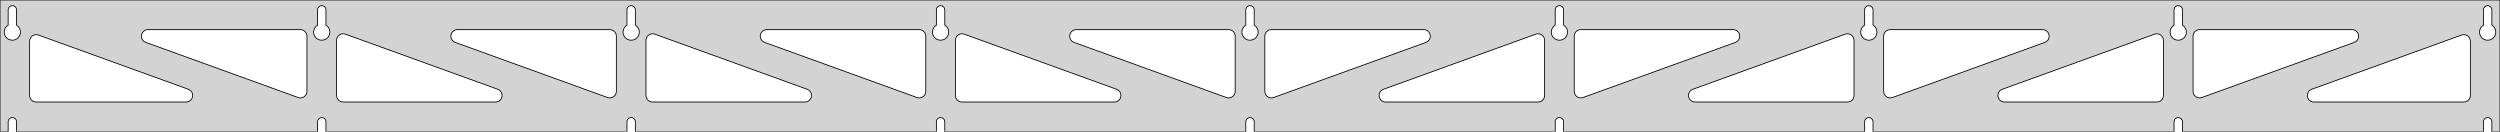 <?xml version="1.0" standalone="no"?>
<!DOCTYPE svg PUBLIC "-//W3C//DTD SVG 1.1//EN" "http://www.w3.org/Graphics/SVG/1.1/DTD/svg11.dtd">
<svg width="1519mm" height="80mm" viewBox="0 -80 1519 80" xmlns="http://www.w3.org/2000/svg" version="1.1">
<title>OpenSCAD Model</title>
<path d="
M 1519,-80 L 0,-80 L 0,-0 L 4.95,-0 L 4.95,-6 L 5.006,-6.53
 L 5.17,-7.037 L 5.437,-7.499 L 5.794,-7.895 L 6.225,-8.208 L 6.712,-8.425 L 7.233,-8.536
 L 7.767,-8.536 L 8.288,-8.425 L 8.775,-8.208 L 9.206,-7.895 L 9.563,-7.499 L 9.83,-7.037
 L 9.994,-6.53 L 10.05,-6 L 10.05,-0 L 192.95,-0 L 192.95,-6 L 193.006,-6.53
 L 193.17,-7.037 L 193.437,-7.499 L 193.794,-7.895 L 194.225,-8.208 L 194.712,-8.425 L 195.233,-8.536
 L 195.767,-8.536 L 196.288,-8.425 L 196.775,-8.208 L 197.206,-7.895 L 197.563,-7.499 L 197.83,-7.037
 L 197.994,-6.53 L 198.05,-6 L 198.05,-0 L 380.95,-0 L 380.95,-6 L 381.006,-6.53
 L 381.17,-7.037 L 381.437,-7.499 L 381.794,-7.895 L 382.225,-8.208 L 382.712,-8.425 L 383.233,-8.536
 L 383.767,-8.536 L 384.288,-8.425 L 384.775,-8.208 L 385.206,-7.895 L 385.563,-7.499 L 385.83,-7.037
 L 385.994,-6.53 L 386.05,-6 L 386.05,-0 L 568.95,-0 L 568.95,-6 L 569.006,-6.53
 L 569.17,-7.037 L 569.437,-7.499 L 569.794,-7.895 L 570.225,-8.208 L 570.712,-8.425 L 571.233,-8.536
 L 571.767,-8.536 L 572.288,-8.425 L 572.775,-8.208 L 573.206,-7.895 L 573.563,-7.499 L 573.83,-7.037
 L 573.994,-6.53 L 574.05,-6 L 574.05,-0 L 756.95,-0 L 756.95,-6 L 757.006,-6.53
 L 757.17,-7.037 L 757.437,-7.499 L 757.794,-7.895 L 758.225,-8.208 L 758.712,-8.425 L 759.233,-8.536
 L 759.767,-8.536 L 760.288,-8.425 L 760.775,-8.208 L 761.206,-7.895 L 761.563,-7.499 L 761.83,-7.037
 L 761.994,-6.53 L 762.05,-6 L 762.05,-0 L 944.95,-0 L 944.95,-6 L 945.006,-6.53
 L 945.17,-7.037 L 945.437,-7.499 L 945.794,-7.895 L 946.225,-8.208 L 946.712,-8.425 L 947.233,-8.536
 L 947.767,-8.536 L 948.288,-8.425 L 948.775,-8.208 L 949.206,-7.895 L 949.563,-7.499 L 949.83,-7.037
 L 949.994,-6.53 L 950.05,-6 L 950.05,-0 L 1132.95,-0 L 1132.95,-6 L 1133.01,-6.53
 L 1133.17,-7.037 L 1133.44,-7.499 L 1133.79,-7.895 L 1134.22,-8.208 L 1134.71,-8.425 L 1135.23,-8.536
 L 1135.77,-8.536 L 1136.29,-8.425 L 1136.77,-8.208 L 1137.21,-7.895 L 1137.56,-7.499 L 1137.83,-7.037
 L 1137.99,-6.53 L 1138.05,-6 L 1138.05,-0 L 1320.95,-0 L 1320.95,-6 L 1321.01,-6.53
 L 1321.17,-7.037 L 1321.44,-7.499 L 1321.79,-7.895 L 1322.22,-8.208 L 1322.71,-8.425 L 1323.23,-8.536
 L 1323.77,-8.536 L 1324.29,-8.425 L 1324.77,-8.208 L 1325.21,-7.895 L 1325.56,-7.499 L 1325.83,-7.037
 L 1325.99,-6.53 L 1326.05,-6 L 1326.05,-0 L 1508.95,-0 L 1508.95,-6 L 1509.01,-6.53
 L 1509.17,-7.037 L 1509.44,-7.499 L 1509.79,-7.895 L 1510.22,-8.208 L 1510.71,-8.425 L 1511.23,-8.536
 L 1511.77,-8.536 L 1512.29,-8.425 L 1512.77,-8.208 L 1513.21,-7.895 L 1513.56,-7.499 L 1513.83,-7.037
 L 1513.99,-6.53 L 1514.05,-6 L 1514.05,-0 L 1519,-0 z
M 194.986,-55.607 L 194.477,-55.688 L 193.98,-55.821 L 193.499,-56.005 L 193.04,-56.239 L 192.608,-56.52
 L 192.208,-56.844 L 191.844,-57.208 L 191.52,-57.608 L 191.239,-58.04 L 191.005,-58.499 L 190.821,-58.98
 L 190.688,-59.477 L 190.607,-59.986 L 190.58,-60.5 L 190.607,-61.014 L 190.688,-61.523 L 190.821,-62.02
 L 191.005,-62.501 L 191.239,-62.96 L 191.52,-63.392 L 191.844,-63.792 L 192.208,-64.156 L 192.608,-64.48
 L 192.95,-64.702 L 192.95,-74 L 193.006,-74.53 L 193.17,-75.037 L 193.437,-75.499 L 193.794,-75.895
 L 194.225,-76.208 L 194.712,-76.425 L 195.233,-76.536 L 195.767,-76.536 L 196.288,-76.425 L 196.775,-76.208
 L 197.206,-75.895 L 197.563,-75.499 L 197.83,-75.037 L 197.994,-74.53 L 198.05,-74 L 198.05,-64.702
 L 198.392,-64.48 L 198.792,-64.156 L 199.156,-63.792 L 199.48,-63.392 L 199.761,-62.96 L 199.995,-62.501
 L 200.179,-62.02 L 200.312,-61.523 L 200.393,-61.014 L 200.42,-60.5 L 200.393,-59.986 L 200.312,-59.477
 L 200.179,-58.98 L 199.995,-58.499 L 199.761,-58.04 L 199.48,-57.608 L 199.156,-57.208 L 198.792,-56.844
 L 198.392,-56.52 L 197.96,-56.239 L 197.501,-56.005 L 197.02,-55.821 L 196.523,-55.688 L 196.014,-55.607
 L 195.5,-55.58 z
M 1134.99,-55.607 L 1134.48,-55.688 L 1133.98,-55.821 L 1133.5,-56.005 L 1133.04,-56.239 L 1132.61,-56.52
 L 1132.21,-56.844 L 1131.84,-57.208 L 1131.52,-57.608 L 1131.24,-58.04 L 1131.01,-58.499 L 1130.82,-58.98
 L 1130.69,-59.477 L 1130.61,-59.986 L 1130.58,-60.5 L 1130.61,-61.014 L 1130.69,-61.523 L 1130.82,-62.02
 L 1131.01,-62.501 L 1131.24,-62.96 L 1131.52,-63.392 L 1131.84,-63.792 L 1132.21,-64.156 L 1132.61,-64.48
 L 1132.95,-64.702 L 1132.95,-74 L 1133.01,-74.53 L 1133.17,-75.037 L 1133.44,-75.499 L 1133.79,-75.895
 L 1134.23,-76.208 L 1134.71,-76.425 L 1135.23,-76.536 L 1135.77,-76.536 L 1136.29,-76.425 L 1136.77,-76.208
 L 1137.21,-75.895 L 1137.56,-75.499 L 1137.83,-75.037 L 1137.99,-74.53 L 1138.05,-74 L 1138.05,-64.702
 L 1138.39,-64.48 L 1138.79,-64.156 L 1139.16,-63.792 L 1139.48,-63.392 L 1139.76,-62.96 L 1139.99,-62.501
 L 1140.18,-62.02 L 1140.31,-61.523 L 1140.39,-61.014 L 1140.42,-60.5 L 1140.39,-59.986 L 1140.31,-59.477
 L 1140.18,-58.98 L 1139.99,-58.499 L 1139.76,-58.04 L 1139.48,-57.608 L 1139.16,-57.208 L 1138.79,-56.844
 L 1138.39,-56.52 L 1137.96,-56.239 L 1137.5,-56.005 L 1137.02,-55.821 L 1136.52,-55.688 L 1136.01,-55.607
 L 1135.5,-55.58 z
M 946.986,-55.607 L 946.477,-55.688 L 945.98,-55.821 L 945.499,-56.005 L 945.04,-56.239 L 944.608,-56.52
 L 944.208,-56.844 L 943.844,-57.208 L 943.52,-57.608 L 943.239,-58.04 L 943.005,-58.499 L 942.821,-58.98
 L 942.688,-59.477 L 942.607,-59.986 L 942.58,-60.5 L 942.607,-61.014 L 942.688,-61.523 L 942.821,-62.02
 L 943.005,-62.501 L 943.239,-62.96 L 943.52,-63.392 L 943.844,-63.792 L 944.208,-64.156 L 944.608,-64.48
 L 944.95,-64.702 L 944.95,-74 L 945.006,-74.53 L 945.17,-75.037 L 945.437,-75.499 L 945.794,-75.895
 L 946.225,-76.208 L 946.712,-76.425 L 947.233,-76.536 L 947.767,-76.536 L 948.288,-76.425 L 948.775,-76.208
 L 949.206,-75.895 L 949.563,-75.499 L 949.83,-75.037 L 949.994,-74.53 L 950.05,-74 L 950.05,-64.702
 L 950.392,-64.48 L 950.792,-64.156 L 951.156,-63.792 L 951.48,-63.392 L 951.761,-62.96 L 951.995,-62.501
 L 952.179,-62.02 L 952.312,-61.523 L 952.393,-61.014 L 952.42,-60.5 L 952.393,-59.986 L 952.312,-59.477
 L 952.179,-58.98 L 951.995,-58.499 L 951.761,-58.04 L 951.48,-57.608 L 951.156,-57.208 L 950.792,-56.844
 L 950.392,-56.52 L 949.96,-56.239 L 949.501,-56.005 L 949.02,-55.821 L 948.523,-55.688 L 948.014,-55.607
 L 947.5,-55.58 z
M 6.986,-55.607 L 6.477,-55.688 L 5.98,-55.821 L 5.499,-56.005 L 5.04,-56.239 L 4.608,-56.52
 L 4.208,-56.844 L 3.844,-57.208 L 3.52,-57.608 L 3.239,-58.04 L 3.005,-58.499 L 2.821,-58.98
 L 2.688,-59.477 L 2.607,-59.986 L 2.58,-60.5 L 2.607,-61.014 L 2.688,-61.523 L 2.821,-62.02
 L 3.005,-62.501 L 3.239,-62.96 L 3.52,-63.392 L 3.844,-63.792 L 4.208,-64.156 L 4.608,-64.48
 L 4.95,-64.702 L 4.95,-74 L 5.006,-74.53 L 5.17,-75.037 L 5.437,-75.499 L 5.794,-75.895
 L 6.225,-76.208 L 6.712,-76.425 L 7.233,-76.536 L 7.767,-76.536 L 8.288,-76.425 L 8.775,-76.208
 L 9.206,-75.895 L 9.563,-75.499 L 9.83,-75.037 L 9.994,-74.53 L 10.05,-74 L 10.05,-64.702
 L 10.392,-64.48 L 10.792,-64.156 L 11.156,-63.792 L 11.48,-63.392 L 11.761,-62.96 L 11.995,-62.501
 L 12.179,-62.02 L 12.312,-61.523 L 12.393,-61.014 L 12.42,-60.5 L 12.393,-59.986 L 12.312,-59.477
 L 12.179,-58.98 L 11.995,-58.499 L 11.761,-58.04 L 11.48,-57.608 L 11.156,-57.208 L 10.792,-56.844
 L 10.392,-56.52 L 9.96,-56.239 L 9.501,-56.005 L 9.02,-55.821 L 8.523,-55.688 L 8.014,-55.607
 L 7.5,-55.58 z
M 758.986,-55.607 L 758.477,-55.688 L 757.98,-55.821 L 757.499,-56.005 L 757.04,-56.239 L 756.608,-56.52
 L 756.208,-56.844 L 755.844,-57.208 L 755.52,-57.608 L 755.239,-58.04 L 755.005,-58.499 L 754.821,-58.98
 L 754.688,-59.477 L 754.607,-59.986 L 754.58,-60.5 L 754.607,-61.014 L 754.688,-61.523 L 754.821,-62.02
 L 755.005,-62.501 L 755.239,-62.96 L 755.52,-63.392 L 755.844,-63.792 L 756.208,-64.156 L 756.608,-64.48
 L 756.95,-64.702 L 756.95,-74 L 757.006,-74.53 L 757.17,-75.037 L 757.437,-75.499 L 757.794,-75.895
 L 758.225,-76.208 L 758.712,-76.425 L 759.233,-76.536 L 759.767,-76.536 L 760.288,-76.425 L 760.775,-76.208
 L 761.206,-75.895 L 761.563,-75.499 L 761.83,-75.037 L 761.994,-74.53 L 762.05,-74 L 762.05,-64.702
 L 762.392,-64.48 L 762.792,-64.156 L 763.156,-63.792 L 763.48,-63.392 L 763.761,-62.96 L 763.995,-62.501
 L 764.179,-62.02 L 764.312,-61.523 L 764.393,-61.014 L 764.42,-60.5 L 764.393,-59.986 L 764.312,-59.477
 L 764.179,-58.98 L 763.995,-58.499 L 763.761,-58.04 L 763.48,-57.608 L 763.156,-57.208 L 762.792,-56.844
 L 762.392,-56.52 L 761.96,-56.239 L 761.501,-56.005 L 761.02,-55.821 L 760.523,-55.688 L 760.014,-55.607
 L 759.5,-55.58 z
M 1322.99,-55.607 L 1322.48,-55.688 L 1321.98,-55.821 L 1321.5,-56.005 L 1321.04,-56.239 L 1320.61,-56.52
 L 1320.21,-56.844 L 1319.84,-57.208 L 1319.52,-57.608 L 1319.24,-58.04 L 1319.01,-58.499 L 1318.82,-58.98
 L 1318.69,-59.477 L 1318.61,-59.986 L 1318.58,-60.5 L 1318.61,-61.014 L 1318.69,-61.523 L 1318.82,-62.02
 L 1319.01,-62.501 L 1319.24,-62.96 L 1319.52,-63.392 L 1319.84,-63.792 L 1320.21,-64.156 L 1320.61,-64.48
 L 1320.95,-64.702 L 1320.95,-74 L 1321.01,-74.53 L 1321.17,-75.037 L 1321.44,-75.499 L 1321.79,-75.895
 L 1322.23,-76.208 L 1322.71,-76.425 L 1323.23,-76.536 L 1323.77,-76.536 L 1324.29,-76.425 L 1324.77,-76.208
 L 1325.21,-75.895 L 1325.56,-75.499 L 1325.83,-75.037 L 1325.99,-74.53 L 1326.05,-74 L 1326.05,-64.702
 L 1326.39,-64.48 L 1326.79,-64.156 L 1327.16,-63.792 L 1327.48,-63.392 L 1327.76,-62.96 L 1327.99,-62.501
 L 1328.18,-62.02 L 1328.31,-61.523 L 1328.39,-61.014 L 1328.42,-60.5 L 1328.39,-59.986 L 1328.31,-59.477
 L 1328.18,-58.98 L 1327.99,-58.499 L 1327.76,-58.04 L 1327.48,-57.608 L 1327.16,-57.208 L 1326.79,-56.844
 L 1326.39,-56.52 L 1325.96,-56.239 L 1325.5,-56.005 L 1325.02,-55.821 L 1324.52,-55.688 L 1324.01,-55.607
 L 1323.5,-55.58 z
M 570.986,-55.607 L 570.477,-55.688 L 569.98,-55.821 L 569.499,-56.005 L 569.04,-56.239 L 568.608,-56.52
 L 568.208,-56.844 L 567.844,-57.208 L 567.52,-57.608 L 567.239,-58.04 L 567.005,-58.499 L 566.821,-58.98
 L 566.688,-59.477 L 566.607,-59.986 L 566.58,-60.5 L 566.607,-61.014 L 566.688,-61.523 L 566.821,-62.02
 L 567.005,-62.501 L 567.239,-62.96 L 567.52,-63.392 L 567.844,-63.792 L 568.208,-64.156 L 568.608,-64.48
 L 568.95,-64.702 L 568.95,-74 L 569.006,-74.53 L 569.17,-75.037 L 569.437,-75.499 L 569.794,-75.895
 L 570.225,-76.208 L 570.712,-76.425 L 571.233,-76.536 L 571.767,-76.536 L 572.288,-76.425 L 572.775,-76.208
 L 573.206,-75.895 L 573.563,-75.499 L 573.83,-75.037 L 573.994,-74.53 L 574.05,-74 L 574.05,-64.702
 L 574.392,-64.48 L 574.792,-64.156 L 575.156,-63.792 L 575.48,-63.392 L 575.761,-62.96 L 575.995,-62.501
 L 576.179,-62.02 L 576.312,-61.523 L 576.393,-61.014 L 576.42,-60.5 L 576.393,-59.986 L 576.312,-59.477
 L 576.179,-58.98 L 575.995,-58.499 L 575.761,-58.04 L 575.48,-57.608 L 575.156,-57.208 L 574.792,-56.844
 L 574.392,-56.52 L 573.96,-56.239 L 573.501,-56.005 L 573.02,-55.821 L 572.523,-55.688 L 572.014,-55.607
 L 571.5,-55.58 z
M 382.986,-55.607 L 382.477,-55.688 L 381.98,-55.821 L 381.499,-56.005 L 381.04,-56.239 L 380.608,-56.52
 L 380.208,-56.844 L 379.844,-57.208 L 379.52,-57.608 L 379.239,-58.04 L 379.005,-58.499 L 378.821,-58.98
 L 378.688,-59.477 L 378.607,-59.986 L 378.58,-60.5 L 378.607,-61.014 L 378.688,-61.523 L 378.821,-62.02
 L 379.005,-62.501 L 379.239,-62.96 L 379.52,-63.392 L 379.844,-63.792 L 380.208,-64.156 L 380.608,-64.48
 L 380.95,-64.702 L 380.95,-74 L 381.006,-74.53 L 381.17,-75.037 L 381.437,-75.499 L 381.794,-75.895
 L 382.225,-76.208 L 382.712,-76.425 L 383.233,-76.536 L 383.767,-76.536 L 384.288,-76.425 L 384.775,-76.208
 L 385.206,-75.895 L 385.563,-75.499 L 385.83,-75.037 L 385.994,-74.53 L 386.05,-74 L 386.05,-64.702
 L 386.392,-64.48 L 386.792,-64.156 L 387.156,-63.792 L 387.48,-63.392 L 387.761,-62.96 L 387.995,-62.501
 L 388.179,-62.02 L 388.312,-61.523 L 388.393,-61.014 L 388.42,-60.5 L 388.393,-59.986 L 388.312,-59.477
 L 388.179,-58.98 L 387.995,-58.499 L 387.761,-58.04 L 387.48,-57.608 L 387.156,-57.208 L 386.792,-56.844
 L 386.392,-56.52 L 385.96,-56.239 L 385.501,-56.005 L 385.02,-55.821 L 384.523,-55.688 L 384.014,-55.607
 L 383.5,-55.58 z
M 1510.99,-55.607 L 1510.48,-55.688 L 1509.98,-55.821 L 1509.5,-56.005 L 1509.04,-56.239 L 1508.61,-56.52
 L 1508.21,-56.844 L 1507.84,-57.208 L 1507.52,-57.608 L 1507.24,-58.04 L 1507.01,-58.499 L 1506.82,-58.98
 L 1506.69,-59.477 L 1506.61,-59.986 L 1506.58,-60.5 L 1506.61,-61.014 L 1506.69,-61.523 L 1506.82,-62.02
 L 1507.01,-62.501 L 1507.24,-62.96 L 1507.52,-63.392 L 1507.84,-63.792 L 1508.21,-64.156 L 1508.61,-64.48
 L 1508.95,-64.702 L 1508.95,-74 L 1509.01,-74.53 L 1509.17,-75.037 L 1509.44,-75.499 L 1509.79,-75.895
 L 1510.23,-76.208 L 1510.71,-76.425 L 1511.23,-76.536 L 1511.77,-76.536 L 1512.29,-76.425 L 1512.77,-76.208
 L 1513.21,-75.895 L 1513.56,-75.499 L 1513.83,-75.037 L 1513.99,-74.53 L 1514.05,-74 L 1514.05,-64.702
 L 1514.39,-64.48 L 1514.79,-64.156 L 1515.16,-63.792 L 1515.48,-63.392 L 1515.76,-62.96 L 1515.99,-62.501
 L 1516.18,-62.02 L 1516.31,-61.523 L 1516.39,-61.014 L 1516.42,-60.5 L 1516.39,-59.986 L 1516.31,-59.477
 L 1516.18,-58.98 L 1515.99,-58.499 L 1515.76,-58.04 L 1515.48,-57.608 L 1515.16,-57.208 L 1514.79,-56.844
 L 1514.39,-56.52 L 1513.96,-56.239 L 1513.5,-56.005 L 1513.02,-55.821 L 1512.52,-55.688 L 1512.01,-55.607
 L 1511.5,-55.58 z
M 369.951,-20.557 L 369.139,-20.757 L 276.574,-54.239 L 275.583,-54.764 L 274.962,-55.324 L 274.47,-56
 L 274.13,-56.764 L 273.956,-57.582 L 273.956,-58.418 L 274.13,-59.236 L 274.47,-60 L 274.962,-60.676
 L 275.583,-61.236 L 276.308,-61.654 L 277.103,-61.913 L 277.935,-62 L 370.5,-62 L 371.736,-61.804
 L 372.5,-61.464 L 373.177,-60.973 L 373.736,-60.351 L 374.154,-59.627 L 374.413,-58.832 L 374.5,-58
 L 374.5,-24.519 L 374.383,-23.559 L 374.099,-22.773 L 373.657,-22.063 L 373.077,-21.46 L 372.385,-20.991
 L 371.61,-20.676 L 370.787,-20.529 z
M 557.951,-20.557 L 557.139,-20.757 L 464.574,-54.239 L 463.583,-54.764 L 462.962,-55.324 L 462.47,-56
 L 462.13,-56.764 L 461.956,-57.582 L 461.956,-58.418 L 462.13,-59.236 L 462.47,-60 L 462.962,-60.676
 L 463.583,-61.236 L 464.308,-61.654 L 465.103,-61.913 L 465.935,-62 L 558.5,-62 L 559.736,-61.804
 L 560.5,-61.464 L 561.177,-60.973 L 561.736,-60.351 L 562.154,-59.627 L 562.413,-58.832 L 562.5,-58
 L 562.5,-24.519 L 562.383,-23.559 L 562.099,-22.773 L 561.657,-22.063 L 561.077,-21.46 L 560.385,-20.991
 L 559.61,-20.676 L 558.787,-20.529 z
M 1335.39,-20.676 L 1334.62,-20.991 L 1333.92,-21.46 L 1333.34,-22.063 L 1332.9,-22.773 L 1332.62,-23.559
 L 1332.5,-24.519 L 1332.5,-58 L 1332.59,-58.832 L 1332.85,-59.627 L 1333.26,-60.351 L 1333.82,-60.973
 L 1334.5,-61.464 L 1335.26,-61.804 L 1336.5,-62 L 1429.07,-62 L 1429.9,-61.913 L 1430.69,-61.654
 L 1431.42,-61.236 L 1432.04,-60.676 L 1432.53,-60 L 1432.87,-59.236 L 1433.04,-58.418 L 1433.04,-57.582
 L 1432.87,-56.764 L 1432.53,-56 L 1432.04,-55.324 L 1431.42,-54.764 L 1430.43,-54.239 L 1337.86,-20.757
 L 1337.05,-20.557 L 1336.21,-20.529 z
M 745.951,-20.557 L 745.139,-20.757 L 652.574,-54.239 L 651.583,-54.764 L 650.962,-55.324 L 650.47,-56
 L 650.13,-56.764 L 649.956,-57.582 L 649.956,-58.418 L 650.13,-59.236 L 650.47,-60 L 650.962,-60.676
 L 651.583,-61.236 L 652.308,-61.654 L 653.103,-61.913 L 653.935,-62 L 746.5,-62 L 747.736,-61.804
 L 748.5,-61.464 L 749.177,-60.973 L 749.736,-60.351 L 750.154,-59.627 L 750.413,-58.832 L 750.5,-58
 L 750.5,-24.519 L 750.383,-23.559 L 750.099,-22.773 L 749.657,-22.063 L 749.077,-21.46 L 748.385,-20.991
 L 747.61,-20.676 L 746.787,-20.529 z
M 181.951,-20.557 L 181.139,-20.757 L 88.574,-54.239 L 87.583,-54.764 L 86.962,-55.324 L 86.471,-56
 L 86.13,-56.764 L 85.957,-57.582 L 85.957,-58.418 L 86.13,-59.236 L 86.471,-60 L 86.962,-60.676
 L 87.583,-61.236 L 88.308,-61.654 L 89.103,-61.913 L 89.935,-62 L 182.5,-62 L 183.736,-61.804
 L 184.5,-61.464 L 185.177,-60.973 L 185.736,-60.351 L 186.154,-59.627 L 186.413,-58.832 L 186.5,-58
 L 186.5,-24.519 L 186.383,-23.559 L 186.099,-22.773 L 185.657,-22.063 L 185.077,-21.46 L 184.385,-20.991
 L 183.61,-20.676 L 182.787,-20.529 z
M 771.39,-20.676 L 770.615,-20.991 L 769.923,-21.46 L 769.343,-22.063 L 768.901,-22.773 L 768.617,-23.559
 L 768.5,-24.519 L 768.5,-58 L 768.587,-58.832 L 768.846,-59.627 L 769.264,-60.351 L 769.823,-60.973
 L 770.5,-61.464 L 771.264,-61.804 L 772.5,-62 L 865.065,-62 L 865.897,-61.913 L 866.692,-61.654
 L 867.417,-61.236 L 868.038,-60.676 L 868.53,-60 L 868.87,-59.236 L 869.044,-58.418 L 869.044,-57.582
 L 868.87,-56.764 L 868.53,-56 L 868.038,-55.324 L 867.417,-54.764 L 866.426,-54.239 L 773.861,-20.757
 L 773.049,-20.557 L 772.213,-20.529 z
M 959.39,-20.676 L 958.615,-20.991 L 957.923,-21.46 L 957.343,-22.063 L 956.901,-22.773 L 956.617,-23.559
 L 956.5,-24.519 L 956.5,-58 L 956.587,-58.832 L 956.846,-59.627 L 957.264,-60.351 L 957.823,-60.973
 L 958.5,-61.464 L 959.264,-61.804 L 960.5,-62 L 1053.07,-62 L 1053.9,-61.913 L 1054.69,-61.654
 L 1055.42,-61.236 L 1056.04,-60.676 L 1056.53,-60 L 1056.87,-59.236 L 1057.04,-58.418 L 1057.04,-57.582
 L 1056.87,-56.764 L 1056.53,-56 L 1056.04,-55.324 L 1055.42,-54.764 L 1054.43,-54.239 L 961.861,-20.757
 L 961.049,-20.557 L 960.213,-20.529 z
M 1147.39,-20.676 L 1146.62,-20.991 L 1145.92,-21.46 L 1145.34,-22.063 L 1144.9,-22.773 L 1144.62,-23.559
 L 1144.5,-24.519 L 1144.5,-58 L 1144.59,-58.832 L 1144.85,-59.627 L 1145.26,-60.351 L 1145.82,-60.973
 L 1146.5,-61.464 L 1147.26,-61.804 L 1148.5,-62 L 1241.07,-62 L 1241.9,-61.913 L 1242.69,-61.654
 L 1243.42,-61.236 L 1244.04,-60.676 L 1244.53,-60 L 1244.87,-59.236 L 1245.04,-58.418 L 1245.04,-57.582
 L 1244.87,-56.764 L 1244.53,-56 L 1244.04,-55.324 L 1243.42,-54.764 L 1242.43,-54.239 L 1149.86,-20.757
 L 1149.05,-20.557 L 1148.21,-20.529 z
M 208.5,-18 L 207.264,-18.196 L 206.5,-18.536 L 205.823,-19.027 L 205.264,-19.649 L 204.846,-20.373
 L 204.587,-21.168 L 204.5,-22 L 204.5,-55.481 L 204.617,-56.441 L 204.901,-57.227 L 205.343,-57.937
 L 205.923,-58.54 L 206.615,-59.009 L 207.39,-59.324 L 208.213,-59.471 L 209.049,-59.443 L 209.861,-59.243
 L 302.426,-25.762 L 303.417,-25.236 L 304.038,-24.677 L 304.53,-24 L 304.87,-23.236 L 305.044,-22.418
 L 305.044,-21.582 L 304.87,-20.764 L 304.53,-20 L 304.038,-19.323 L 303.417,-18.764 L 302.692,-18.346
 L 301.897,-18.087 L 301.065,-18 z
M 396.5,-18 L 395.264,-18.196 L 394.5,-18.536 L 393.823,-19.027 L 393.264,-19.649 L 392.846,-20.373
 L 392.587,-21.168 L 392.5,-22 L 392.5,-55.481 L 392.617,-56.441 L 392.901,-57.227 L 393.343,-57.937
 L 393.923,-58.54 L 394.615,-59.009 L 395.39,-59.324 L 396.213,-59.471 L 397.049,-59.443 L 397.861,-59.243
 L 490.426,-25.762 L 491.417,-25.236 L 492.038,-24.677 L 492.53,-24 L 492.87,-23.236 L 493.044,-22.418
 L 493.044,-21.582 L 492.87,-20.764 L 492.53,-20 L 492.038,-19.323 L 491.417,-18.764 L 490.692,-18.346
 L 489.897,-18.087 L 489.065,-18 z
M 584.5,-18 L 583.264,-18.196 L 582.5,-18.536 L 581.823,-19.027 L 581.264,-19.649 L 580.846,-20.373
 L 580.587,-21.168 L 580.5,-22 L 580.5,-55.481 L 580.617,-56.441 L 580.901,-57.227 L 581.343,-57.937
 L 581.923,-58.54 L 582.615,-59.009 L 583.39,-59.324 L 584.213,-59.471 L 585.049,-59.443 L 585.861,-59.243
 L 678.426,-25.762 L 679.417,-25.236 L 680.038,-24.677 L 680.53,-24 L 680.87,-23.236 L 681.044,-22.418
 L 681.044,-21.582 L 680.87,-20.764 L 680.53,-20 L 680.038,-19.323 L 679.417,-18.764 L 678.692,-18.346
 L 677.897,-18.087 L 677.065,-18 z
M 841.935,-18 L 841.103,-18.087 L 840.308,-18.346 L 839.583,-18.764 L 838.962,-19.323 L 838.47,-20
 L 838.13,-20.764 L 837.956,-21.582 L 837.956,-22.418 L 838.13,-23.236 L 838.47,-24 L 838.962,-24.677
 L 839.583,-25.236 L 840.574,-25.762 L 933.139,-59.243 L 933.951,-59.443 L 934.787,-59.471 L 935.61,-59.324
 L 936.385,-59.009 L 937.077,-58.54 L 937.657,-57.937 L 938.099,-57.227 L 938.383,-56.441 L 938.5,-55.481
 L 938.5,-22 L 938.413,-21.168 L 938.154,-20.373 L 937.736,-19.649 L 937.177,-19.027 L 936.5,-18.536
 L 935.736,-18.196 L 934.5,-18 z
M 1029.93,-18 L 1029.1,-18.087 L 1028.31,-18.346 L 1027.58,-18.764 L 1026.96,-19.323 L 1026.47,-20
 L 1026.13,-20.764 L 1025.96,-21.582 L 1025.96,-22.418 L 1026.13,-23.236 L 1026.47,-24 L 1026.96,-24.677
 L 1027.58,-25.236 L 1028.57,-25.762 L 1121.14,-59.243 L 1121.95,-59.443 L 1122.79,-59.471 L 1123.61,-59.324
 L 1124.38,-59.009 L 1125.08,-58.54 L 1125.66,-57.937 L 1126.1,-57.227 L 1126.38,-56.441 L 1126.5,-55.481
 L 1126.5,-22 L 1126.41,-21.168 L 1126.15,-20.373 L 1125.74,-19.649 L 1125.18,-19.027 L 1124.5,-18.536
 L 1123.74,-18.196 L 1122.5,-18 z
M 1217.93,-18 L 1217.1,-18.087 L 1216.31,-18.346 L 1215.58,-18.764 L 1214.96,-19.323 L 1214.47,-20
 L 1214.13,-20.764 L 1213.96,-21.582 L 1213.96,-22.418 L 1214.13,-23.236 L 1214.47,-24 L 1214.96,-24.677
 L 1215.58,-25.236 L 1216.57,-25.762 L 1309.14,-59.243 L 1309.95,-59.443 L 1310.79,-59.471 L 1311.61,-59.324
 L 1312.38,-59.009 L 1313.08,-58.54 L 1313.66,-57.937 L 1314.1,-57.227 L 1314.38,-56.441 L 1314.5,-55.481
 L 1314.5,-22 L 1314.41,-21.168 L 1314.15,-20.373 L 1313.74,-19.649 L 1313.18,-19.027 L 1312.5,-18.536
 L 1311.74,-18.196 L 1310.5,-18 z
M 1405.93,-18 L 1405.1,-18.087 L 1404.31,-18.346 L 1403.58,-18.764 L 1402.96,-19.323 L 1402.47,-20
 L 1402.13,-20.764 L 1401.96,-21.582 L 1401.96,-22.418 L 1402.13,-23.236 L 1402.47,-24 L 1402.96,-24.677
 L 1403.58,-25.236 L 1404.57,-25.762 L 1495.64,-58.7 L 1496.45,-58.901 L 1497.29,-58.928 L 1498.11,-58.781
 L 1498.88,-58.467 L 1499.58,-57.998 L 1500.16,-57.395 L 1500.6,-56.685 L 1500.88,-55.898 L 1501,-54.939
 L 1501,-22 L 1500.91,-21.168 L 1500.65,-20.373 L 1500.24,-19.649 L 1499.68,-19.027 L 1499,-18.536
 L 1498.24,-18.196 L 1497,-18 z
M 22,-18 L 20.764,-18.196 L 20,-18.536 L 19.323,-19.027 L 18.764,-19.649 L 18.346,-20.373
 L 18.087,-21.168 L 18,-22 L 18,-54.939 L 18.117,-55.898 L 18.401,-56.685 L 18.843,-57.395
 L 19.423,-57.998 L 20.115,-58.467 L 20.89,-58.781 L 21.713,-58.928 L 22.549,-58.901 L 23.36,-58.7
 L 114.426,-25.762 L 115.417,-25.236 L 116.038,-24.677 L 116.53,-24 L 116.87,-23.236 L 117.044,-22.418
 L 117.044,-21.582 L 116.87,-20.764 L 116.53,-20 L 116.038,-19.323 L 115.417,-18.764 L 114.692,-18.346
 L 113.897,-18.087 L 113.065,-18 z
" stroke="black" fill="lightgray" stroke-width="0.5"/>
</svg>
